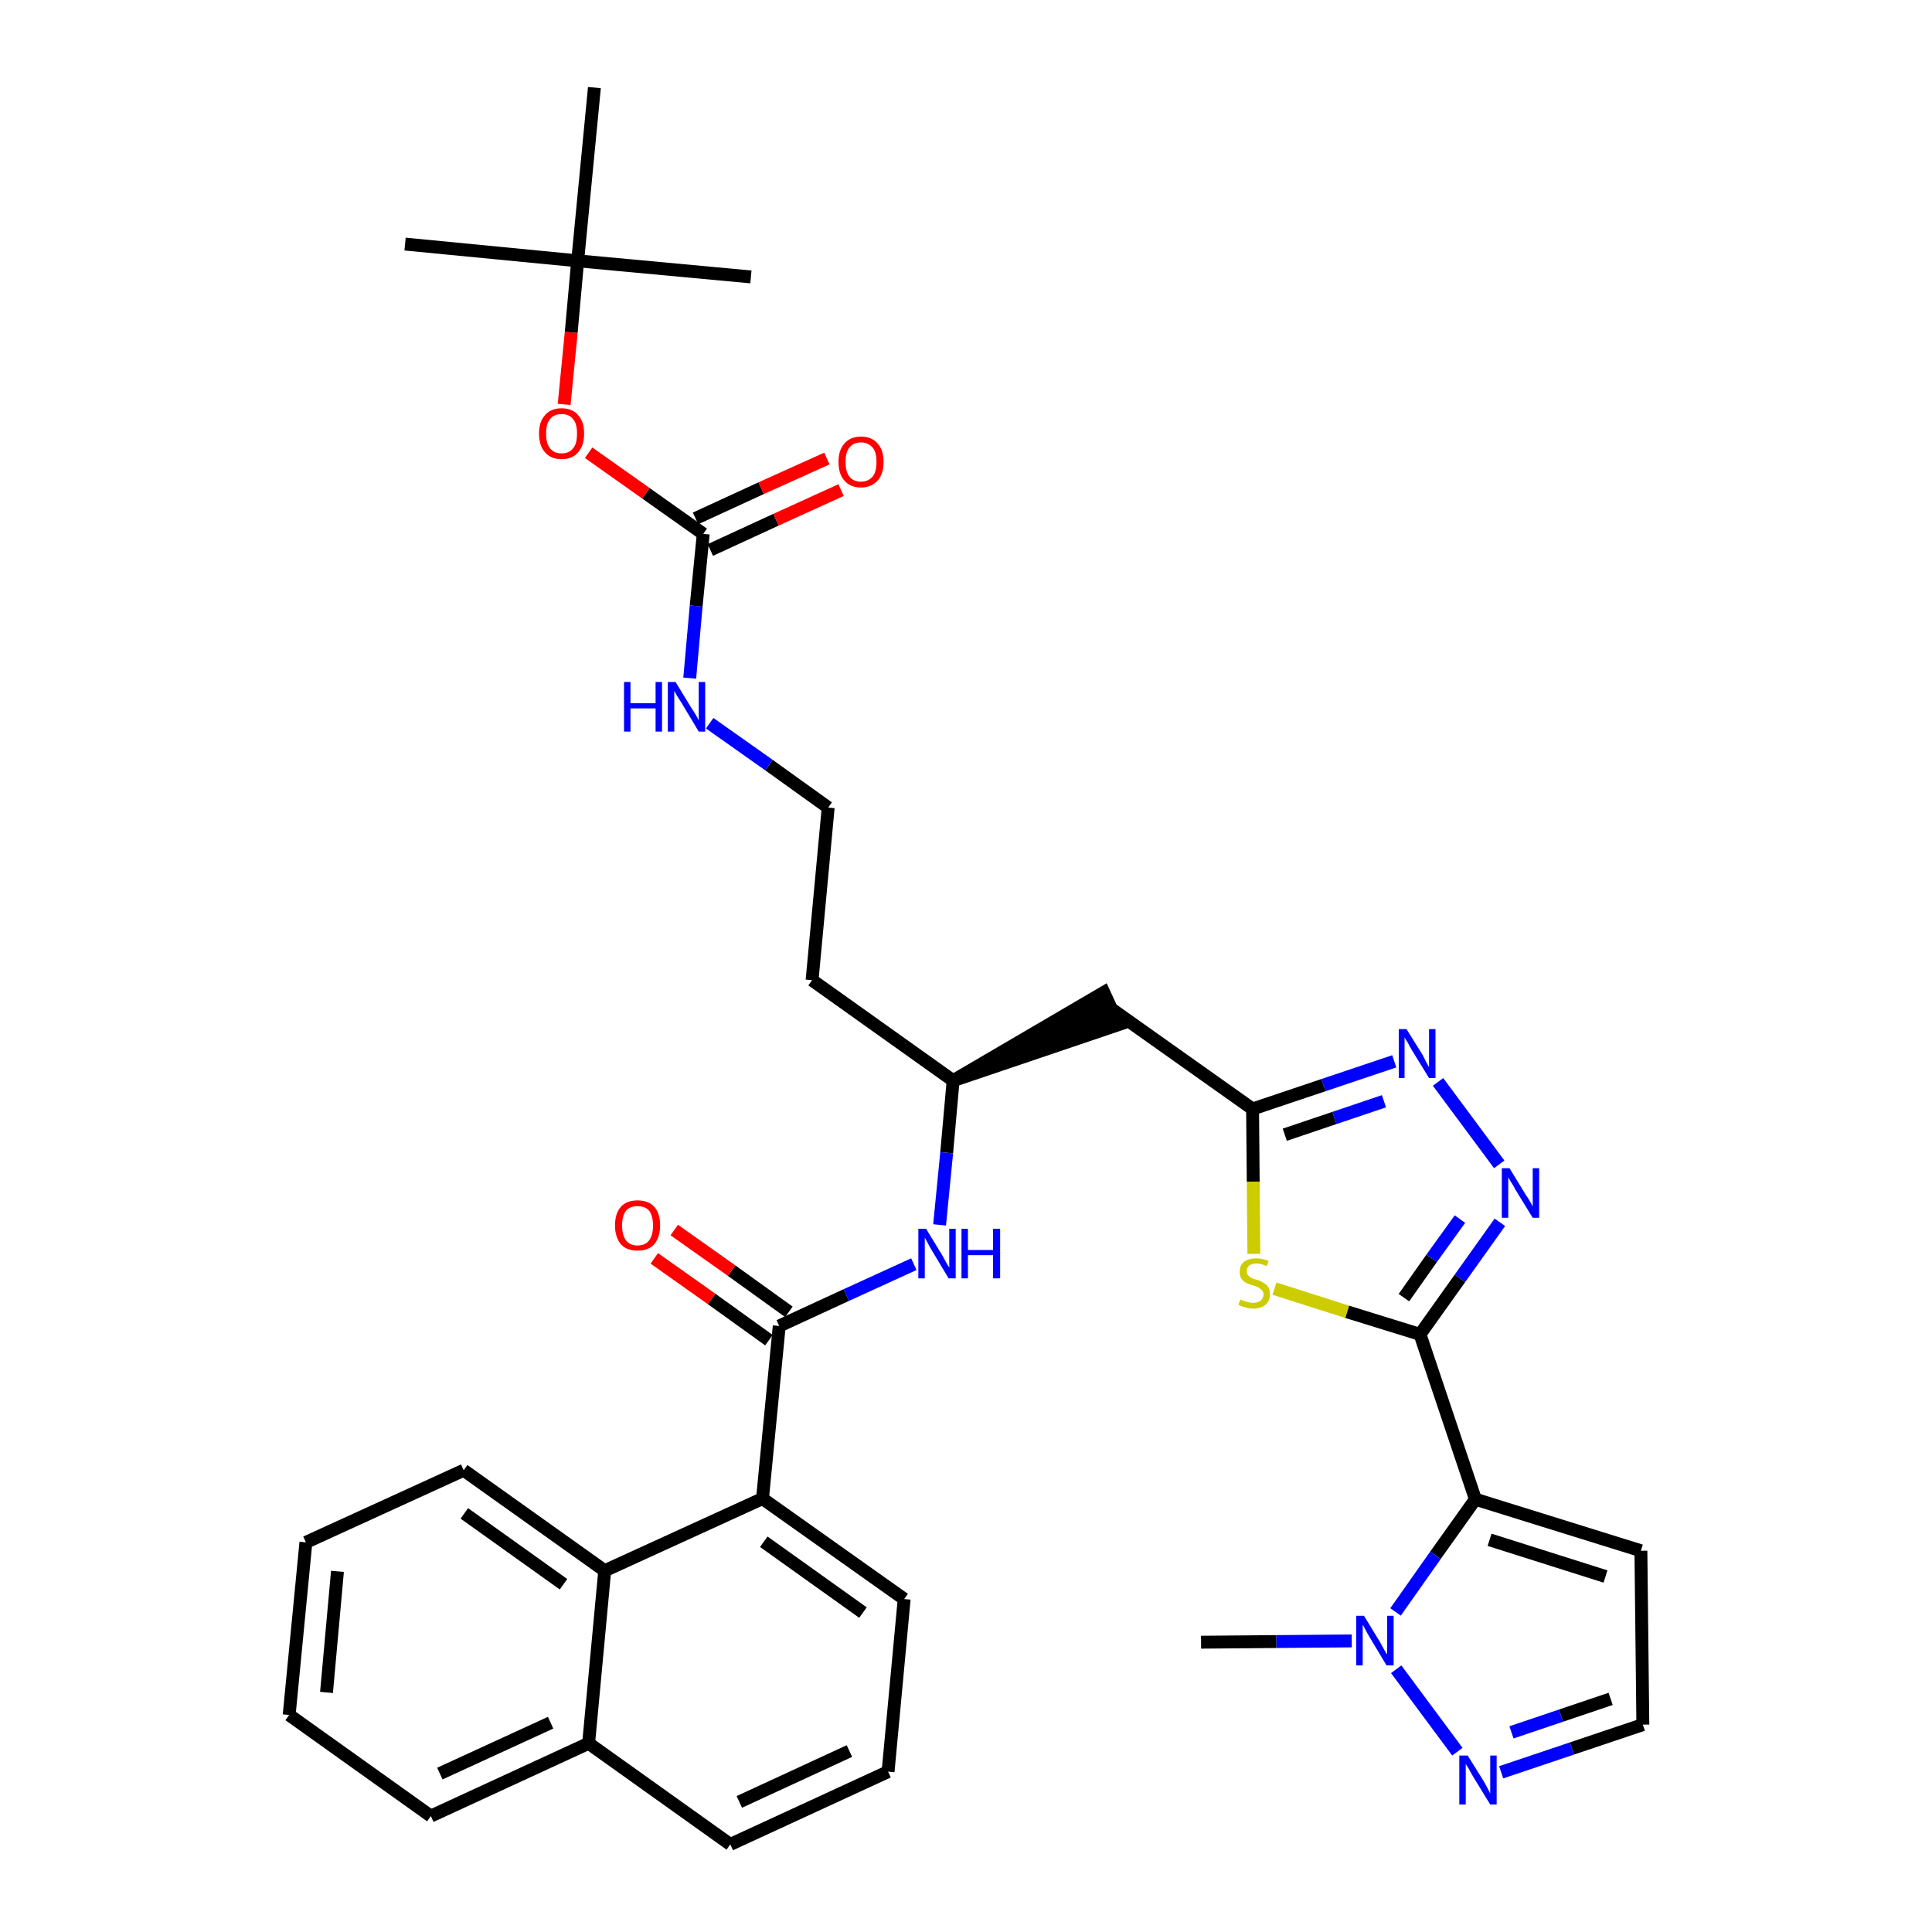 <?xml version='1.0' encoding='iso-8859-1'?>
<svg version='1.1' baseProfile='full'
              xmlns='http://www.w3.org/2000/svg'
                      xmlns:rdkit='http://www.rdkit.org/xml'
                      xmlns:xlink='http://www.w3.org/1999/xlink'
                  xml:space='preserve'
width='300px' height='300px' viewBox='0 0 300 300'>
<!-- END OF HEADER -->
<path class='bond-0 atom-0 atom-1' d='M 186.5,255.0 L 198.2,254.9' style='fill:none;fill-rule:evenodd;stroke:#000000;stroke-width:2.0px;stroke-linecap:butt;stroke-linejoin:miter;stroke-opacity:1' />
<path class='bond-0 atom-0 atom-1' d='M 198.2,254.9 L 209.9,254.8' style='fill:none;fill-rule:evenodd;stroke:#0000FF;stroke-width:2.0px;stroke-linecap:butt;stroke-linejoin:miter;stroke-opacity:1' />
<path class='bond-1 atom-1 atom-2' d='M 216.8,259.2 L 226.3,272.0' style='fill:none;fill-rule:evenodd;stroke:#0000FF;stroke-width:2.0px;stroke-linecap:butt;stroke-linejoin:miter;stroke-opacity:1' />
<path class='bond-35 atom-5 atom-1' d='M 229.1,232.8 L 222.9,241.5' style='fill:none;fill-rule:evenodd;stroke:#000000;stroke-width:2.0px;stroke-linecap:butt;stroke-linejoin:miter;stroke-opacity:1' />
<path class='bond-35 atom-5 atom-1' d='M 222.9,241.5 L 216.7,250.3' style='fill:none;fill-rule:evenodd;stroke:#0000FF;stroke-width:2.0px;stroke-linecap:butt;stroke-linejoin:miter;stroke-opacity:1' />
<path class='bond-2 atom-2 atom-3' d='M 233.1,275.2 L 244.1,271.5' style='fill:none;fill-rule:evenodd;stroke:#0000FF;stroke-width:2.0px;stroke-linecap:butt;stroke-linejoin:miter;stroke-opacity:1' />
<path class='bond-2 atom-2 atom-3' d='M 244.1,271.5 L 255.1,267.8' style='fill:none;fill-rule:evenodd;stroke:#000000;stroke-width:2.0px;stroke-linecap:butt;stroke-linejoin:miter;stroke-opacity:1' />
<path class='bond-2 atom-2 atom-3' d='M 234.7,269.0 L 242.4,266.4' style='fill:none;fill-rule:evenodd;stroke:#0000FF;stroke-width:2.0px;stroke-linecap:butt;stroke-linejoin:miter;stroke-opacity:1' />
<path class='bond-2 atom-2 atom-3' d='M 242.4,266.4 L 250.1,263.8' style='fill:none;fill-rule:evenodd;stroke:#000000;stroke-width:2.0px;stroke-linecap:butt;stroke-linejoin:miter;stroke-opacity:1' />
<path class='bond-3 atom-3 atom-4' d='M 255.1,267.8 L 254.8,240.8' style='fill:none;fill-rule:evenodd;stroke:#000000;stroke-width:2.0px;stroke-linecap:butt;stroke-linejoin:miter;stroke-opacity:1' />
<path class='bond-4 atom-4 atom-5' d='M 254.8,240.8 L 229.1,232.8' style='fill:none;fill-rule:evenodd;stroke:#000000;stroke-width:2.0px;stroke-linecap:butt;stroke-linejoin:miter;stroke-opacity:1' />
<path class='bond-4 atom-4 atom-5' d='M 249.3,244.8 L 231.3,239.1' style='fill:none;fill-rule:evenodd;stroke:#000000;stroke-width:2.0px;stroke-linecap:butt;stroke-linejoin:miter;stroke-opacity:1' />
<path class='bond-5 atom-5 atom-6' d='M 229.1,232.8 L 220.5,207.2' style='fill:none;fill-rule:evenodd;stroke:#000000;stroke-width:2.0px;stroke-linecap:butt;stroke-linejoin:miter;stroke-opacity:1' />
<path class='bond-6 atom-6 atom-7' d='M 220.5,207.2 L 226.7,198.5' style='fill:none;fill-rule:evenodd;stroke:#000000;stroke-width:2.0px;stroke-linecap:butt;stroke-linejoin:miter;stroke-opacity:1' />
<path class='bond-6 atom-6 atom-7' d='M 226.7,198.5 L 232.9,189.8' style='fill:none;fill-rule:evenodd;stroke:#0000FF;stroke-width:2.0px;stroke-linecap:butt;stroke-linejoin:miter;stroke-opacity:1' />
<path class='bond-6 atom-6 atom-7' d='M 218.0,201.5 L 222.3,195.4' style='fill:none;fill-rule:evenodd;stroke:#000000;stroke-width:2.0px;stroke-linecap:butt;stroke-linejoin:miter;stroke-opacity:1' />
<path class='bond-6 atom-6 atom-7' d='M 222.3,195.4 L 226.7,189.3' style='fill:none;fill-rule:evenodd;stroke:#0000FF;stroke-width:2.0px;stroke-linecap:butt;stroke-linejoin:miter;stroke-opacity:1' />
<path class='bond-36 atom-35 atom-6' d='M 197.9,200.1 L 209.2,203.7' style='fill:none;fill-rule:evenodd;stroke:#CCCC00;stroke-width:2.0px;stroke-linecap:butt;stroke-linejoin:miter;stroke-opacity:1' />
<path class='bond-36 atom-35 atom-6' d='M 209.2,203.7 L 220.5,207.2' style='fill:none;fill-rule:evenodd;stroke:#000000;stroke-width:2.0px;stroke-linecap:butt;stroke-linejoin:miter;stroke-opacity:1' />
<path class='bond-7 atom-7 atom-8' d='M 232.8,180.8 L 223.3,168.0' style='fill:none;fill-rule:evenodd;stroke:#0000FF;stroke-width:2.0px;stroke-linecap:butt;stroke-linejoin:miter;stroke-opacity:1' />
<path class='bond-8 atom-8 atom-9' d='M 216.5,164.8 L 205.5,168.5' style='fill:none;fill-rule:evenodd;stroke:#0000FF;stroke-width:2.0px;stroke-linecap:butt;stroke-linejoin:miter;stroke-opacity:1' />
<path class='bond-8 atom-8 atom-9' d='M 205.5,168.5 L 194.5,172.2' style='fill:none;fill-rule:evenodd;stroke:#000000;stroke-width:2.0px;stroke-linecap:butt;stroke-linejoin:miter;stroke-opacity:1' />
<path class='bond-8 atom-8 atom-9' d='M 214.9,171.0 L 207.2,173.6' style='fill:none;fill-rule:evenodd;stroke:#0000FF;stroke-width:2.0px;stroke-linecap:butt;stroke-linejoin:miter;stroke-opacity:1' />
<path class='bond-8 atom-8 atom-9' d='M 207.2,173.6 L 199.5,176.2' style='fill:none;fill-rule:evenodd;stroke:#000000;stroke-width:2.0px;stroke-linecap:butt;stroke-linejoin:miter;stroke-opacity:1' />
<path class='bond-9 atom-9 atom-10' d='M 194.5,172.2 L 172.5,156.6' style='fill:none;fill-rule:evenodd;stroke:#000000;stroke-width:2.0px;stroke-linecap:butt;stroke-linejoin:miter;stroke-opacity:1' />
<path class='bond-34 atom-9 atom-35' d='M 194.5,172.2 L 194.6,183.5' style='fill:none;fill-rule:evenodd;stroke:#000000;stroke-width:2.0px;stroke-linecap:butt;stroke-linejoin:miter;stroke-opacity:1' />
<path class='bond-34 atom-9 atom-35' d='M 194.6,183.5 L 194.7,194.7' style='fill:none;fill-rule:evenodd;stroke:#CCCC00;stroke-width:2.0px;stroke-linecap:butt;stroke-linejoin:miter;stroke-opacity:1' />
<path class='bond-10 atom-11 atom-10' d='M 148.0,167.8 L 173.7,159.1 L 171.4,154.1 Z' style='fill:#000000;fill-rule:evenodd;fill-opacity:1;stroke:#000000;stroke-width:2.0px;stroke-linecap:butt;stroke-linejoin:miter;stroke-opacity:1;' />
<path class='bond-11 atom-11 atom-12' d='M 148.0,167.8 L 126.1,152.2' style='fill:none;fill-rule:evenodd;stroke:#000000;stroke-width:2.0px;stroke-linecap:butt;stroke-linejoin:miter;stroke-opacity:1' />
<path class='bond-21 atom-11 atom-22' d='M 148.0,167.8 L 147.0,179.0' style='fill:none;fill-rule:evenodd;stroke:#000000;stroke-width:2.0px;stroke-linecap:butt;stroke-linejoin:miter;stroke-opacity:1' />
<path class='bond-21 atom-11 atom-22' d='M 147.0,179.0 L 145.9,190.2' style='fill:none;fill-rule:evenodd;stroke:#0000FF;stroke-width:2.0px;stroke-linecap:butt;stroke-linejoin:miter;stroke-opacity:1' />
<path class='bond-12 atom-12 atom-13' d='M 126.1,152.2 L 128.6,125.4' style='fill:none;fill-rule:evenodd;stroke:#000000;stroke-width:2.0px;stroke-linecap:butt;stroke-linejoin:miter;stroke-opacity:1' />
<path class='bond-13 atom-13 atom-14' d='M 128.6,125.4 L 119.4,118.8' style='fill:none;fill-rule:evenodd;stroke:#000000;stroke-width:2.0px;stroke-linecap:butt;stroke-linejoin:miter;stroke-opacity:1' />
<path class='bond-13 atom-13 atom-14' d='M 119.4,118.8 L 110.2,112.3' style='fill:none;fill-rule:evenodd;stroke:#0000FF;stroke-width:2.0px;stroke-linecap:butt;stroke-linejoin:miter;stroke-opacity:1' />
<path class='bond-14 atom-14 atom-15' d='M 107.1,105.3 L 108.1,94.1' style='fill:none;fill-rule:evenodd;stroke:#0000FF;stroke-width:2.0px;stroke-linecap:butt;stroke-linejoin:miter;stroke-opacity:1' />
<path class='bond-14 atom-14 atom-15' d='M 108.1,94.1 L 109.2,82.9' style='fill:none;fill-rule:evenodd;stroke:#000000;stroke-width:2.0px;stroke-linecap:butt;stroke-linejoin:miter;stroke-opacity:1' />
<path class='bond-15 atom-15 atom-16' d='M 110.3,85.4 L 120.5,80.7' style='fill:none;fill-rule:evenodd;stroke:#000000;stroke-width:2.0px;stroke-linecap:butt;stroke-linejoin:miter;stroke-opacity:1' />
<path class='bond-15 atom-15 atom-16' d='M 120.5,80.7 L 130.6,76.1' style='fill:none;fill-rule:evenodd;stroke:#FF0000;stroke-width:2.0px;stroke-linecap:butt;stroke-linejoin:miter;stroke-opacity:1' />
<path class='bond-15 atom-15 atom-16' d='M 108.0,80.5 L 118.2,75.8' style='fill:none;fill-rule:evenodd;stroke:#000000;stroke-width:2.0px;stroke-linecap:butt;stroke-linejoin:miter;stroke-opacity:1' />
<path class='bond-15 atom-15 atom-16' d='M 118.2,75.8 L 128.4,71.2' style='fill:none;fill-rule:evenodd;stroke:#FF0000;stroke-width:2.0px;stroke-linecap:butt;stroke-linejoin:miter;stroke-opacity:1' />
<path class='bond-16 atom-15 atom-17' d='M 109.2,82.9 L 100.3,76.6' style='fill:none;fill-rule:evenodd;stroke:#000000;stroke-width:2.0px;stroke-linecap:butt;stroke-linejoin:miter;stroke-opacity:1' />
<path class='bond-16 atom-15 atom-17' d='M 100.3,76.6 L 91.4,70.3' style='fill:none;fill-rule:evenodd;stroke:#FF0000;stroke-width:2.0px;stroke-linecap:butt;stroke-linejoin:miter;stroke-opacity:1' />
<path class='bond-17 atom-17 atom-18' d='M 87.6,62.8 L 88.7,51.6' style='fill:none;fill-rule:evenodd;stroke:#FF0000;stroke-width:2.0px;stroke-linecap:butt;stroke-linejoin:miter;stroke-opacity:1' />
<path class='bond-17 atom-17 atom-18' d='M 88.7,51.6 L 89.7,40.5' style='fill:none;fill-rule:evenodd;stroke:#000000;stroke-width:2.0px;stroke-linecap:butt;stroke-linejoin:miter;stroke-opacity:1' />
<path class='bond-18 atom-18 atom-19' d='M 89.7,40.5 L 62.9,37.9' style='fill:none;fill-rule:evenodd;stroke:#000000;stroke-width:2.0px;stroke-linecap:butt;stroke-linejoin:miter;stroke-opacity:1' />
<path class='bond-19 atom-18 atom-20' d='M 89.7,40.5 L 116.6,43.0' style='fill:none;fill-rule:evenodd;stroke:#000000;stroke-width:2.0px;stroke-linecap:butt;stroke-linejoin:miter;stroke-opacity:1' />
<path class='bond-20 atom-18 atom-21' d='M 89.7,40.5 L 92.3,13.6' style='fill:none;fill-rule:evenodd;stroke:#000000;stroke-width:2.0px;stroke-linecap:butt;stroke-linejoin:miter;stroke-opacity:1' />
<path class='bond-22 atom-22 atom-23' d='M 141.9,196.3 L 131.4,201.1' style='fill:none;fill-rule:evenodd;stroke:#0000FF;stroke-width:2.0px;stroke-linecap:butt;stroke-linejoin:miter;stroke-opacity:1' />
<path class='bond-22 atom-22 atom-23' d='M 131.4,201.1 L 121.0,205.9' style='fill:none;fill-rule:evenodd;stroke:#000000;stroke-width:2.0px;stroke-linecap:butt;stroke-linejoin:miter;stroke-opacity:1' />
<path class='bond-23 atom-23 atom-24' d='M 122.5,203.7 L 113.6,197.3' style='fill:none;fill-rule:evenodd;stroke:#000000;stroke-width:2.0px;stroke-linecap:butt;stroke-linejoin:miter;stroke-opacity:1' />
<path class='bond-23 atom-23 atom-24' d='M 113.6,197.3 L 104.7,191.0' style='fill:none;fill-rule:evenodd;stroke:#FF0000;stroke-width:2.0px;stroke-linecap:butt;stroke-linejoin:miter;stroke-opacity:1' />
<path class='bond-23 atom-23 atom-24' d='M 119.4,208.1 L 110.5,201.7' style='fill:none;fill-rule:evenodd;stroke:#000000;stroke-width:2.0px;stroke-linecap:butt;stroke-linejoin:miter;stroke-opacity:1' />
<path class='bond-23 atom-23 atom-24' d='M 110.5,201.7 L 101.6,195.4' style='fill:none;fill-rule:evenodd;stroke:#FF0000;stroke-width:2.0px;stroke-linecap:butt;stroke-linejoin:miter;stroke-opacity:1' />
<path class='bond-24 atom-23 atom-25' d='M 121.0,205.9 L 118.4,232.7' style='fill:none;fill-rule:evenodd;stroke:#000000;stroke-width:2.0px;stroke-linecap:butt;stroke-linejoin:miter;stroke-opacity:1' />
<path class='bond-25 atom-25 atom-26' d='M 118.4,232.7 L 140.4,248.3' style='fill:none;fill-rule:evenodd;stroke:#000000;stroke-width:2.0px;stroke-linecap:butt;stroke-linejoin:miter;stroke-opacity:1' />
<path class='bond-25 atom-25 atom-26' d='M 118.6,239.4 L 134.0,250.4' style='fill:none;fill-rule:evenodd;stroke:#000000;stroke-width:2.0px;stroke-linecap:butt;stroke-linejoin:miter;stroke-opacity:1' />
<path class='bond-37 atom-34 atom-25' d='M 93.9,243.9 L 118.4,232.7' style='fill:none;fill-rule:evenodd;stroke:#000000;stroke-width:2.0px;stroke-linecap:butt;stroke-linejoin:miter;stroke-opacity:1' />
<path class='bond-26 atom-26 atom-27' d='M 140.4,248.3 L 137.9,275.1' style='fill:none;fill-rule:evenodd;stroke:#000000;stroke-width:2.0px;stroke-linecap:butt;stroke-linejoin:miter;stroke-opacity:1' />
<path class='bond-27 atom-27 atom-28' d='M 137.9,275.1 L 113.4,286.4' style='fill:none;fill-rule:evenodd;stroke:#000000;stroke-width:2.0px;stroke-linecap:butt;stroke-linejoin:miter;stroke-opacity:1' />
<path class='bond-27 atom-27 atom-28' d='M 131.9,271.9 L 114.8,279.8' style='fill:none;fill-rule:evenodd;stroke:#000000;stroke-width:2.0px;stroke-linecap:butt;stroke-linejoin:miter;stroke-opacity:1' />
<path class='bond-28 atom-28 atom-29' d='M 113.4,286.4 L 91.4,270.7' style='fill:none;fill-rule:evenodd;stroke:#000000;stroke-width:2.0px;stroke-linecap:butt;stroke-linejoin:miter;stroke-opacity:1' />
<path class='bond-29 atom-29 atom-30' d='M 91.4,270.7 L 66.9,282.0' style='fill:none;fill-rule:evenodd;stroke:#000000;stroke-width:2.0px;stroke-linecap:butt;stroke-linejoin:miter;stroke-opacity:1' />
<path class='bond-29 atom-29 atom-30' d='M 85.5,267.5 L 68.3,275.4' style='fill:none;fill-rule:evenodd;stroke:#000000;stroke-width:2.0px;stroke-linecap:butt;stroke-linejoin:miter;stroke-opacity:1' />
<path class='bond-38 atom-34 atom-29' d='M 93.9,243.9 L 91.4,270.7' style='fill:none;fill-rule:evenodd;stroke:#000000;stroke-width:2.0px;stroke-linecap:butt;stroke-linejoin:miter;stroke-opacity:1' />
<path class='bond-30 atom-30 atom-31' d='M 66.9,282.0 L 44.9,266.3' style='fill:none;fill-rule:evenodd;stroke:#000000;stroke-width:2.0px;stroke-linecap:butt;stroke-linejoin:miter;stroke-opacity:1' />
<path class='bond-31 atom-31 atom-32' d='M 44.9,266.3 L 47.5,239.5' style='fill:none;fill-rule:evenodd;stroke:#000000;stroke-width:2.0px;stroke-linecap:butt;stroke-linejoin:miter;stroke-opacity:1' />
<path class='bond-31 atom-31 atom-32' d='M 50.7,262.8 L 52.4,244.0' style='fill:none;fill-rule:evenodd;stroke:#000000;stroke-width:2.0px;stroke-linecap:butt;stroke-linejoin:miter;stroke-opacity:1' />
<path class='bond-32 atom-32 atom-33' d='M 47.5,239.5 L 72.0,228.3' style='fill:none;fill-rule:evenodd;stroke:#000000;stroke-width:2.0px;stroke-linecap:butt;stroke-linejoin:miter;stroke-opacity:1' />
<path class='bond-33 atom-33 atom-34' d='M 72.0,228.3 L 93.9,243.9' style='fill:none;fill-rule:evenodd;stroke:#000000;stroke-width:2.0px;stroke-linecap:butt;stroke-linejoin:miter;stroke-opacity:1' />
<path class='bond-33 atom-33 atom-34' d='M 72.1,235.0 L 87.5,246.0' style='fill:none;fill-rule:evenodd;stroke:#000000;stroke-width:2.0px;stroke-linecap:butt;stroke-linejoin:miter;stroke-opacity:1' />
<path  class='atom-1' d='M 211.8 250.9
L 214.3 255.0
Q 214.5 255.4, 214.9 256.1
Q 215.3 256.8, 215.4 256.9
L 215.4 250.9
L 216.4 250.9
L 216.4 258.6
L 215.3 258.6
L 212.6 254.1
Q 212.3 253.6, 212.0 253.0
Q 211.7 252.4, 211.6 252.3
L 211.6 258.6
L 210.6 258.6
L 210.6 250.9
L 211.8 250.9
' fill='#0000FF'/>
<path  class='atom-2' d='M 227.9 272.6
L 230.4 276.6
Q 230.6 277.0, 231.0 277.7
Q 231.4 278.5, 231.4 278.5
L 231.4 272.6
L 232.4 272.6
L 232.4 280.2
L 231.4 280.2
L 228.7 275.8
Q 228.4 275.3, 228.1 274.7
Q 227.7 274.1, 227.6 273.9
L 227.6 280.2
L 226.6 280.2
L 226.6 272.6
L 227.9 272.6
' fill='#0000FF'/>
<path  class='atom-7' d='M 234.4 181.4
L 236.9 185.5
Q 237.2 185.9, 237.6 186.6
Q 238.0 187.3, 238.0 187.4
L 238.0 181.4
L 239.0 181.4
L 239.0 189.1
L 238.0 189.1
L 235.3 184.7
Q 235.0 184.1, 234.6 183.5
Q 234.3 183.0, 234.2 182.8
L 234.2 189.1
L 233.2 189.1
L 233.2 181.4
L 234.4 181.4
' fill='#0000FF'/>
<path  class='atom-8' d='M 218.4 159.8
L 220.9 163.8
Q 221.1 164.2, 221.5 165.0
Q 221.9 165.7, 221.9 165.7
L 221.9 159.8
L 222.9 159.8
L 222.9 167.4
L 221.9 167.4
L 219.2 163.0
Q 218.9 162.5, 218.6 161.9
Q 218.2 161.3, 218.1 161.1
L 218.1 167.4
L 217.2 167.4
L 217.2 159.8
L 218.4 159.8
' fill='#0000FF'/>
<path  class='atom-14' d='M 96.9 105.9
L 97.9 105.9
L 97.9 109.2
L 101.8 109.2
L 101.8 105.9
L 102.8 105.9
L 102.8 113.6
L 101.8 113.6
L 101.8 110.0
L 97.9 110.0
L 97.9 113.6
L 96.9 113.6
L 96.9 105.9
' fill='#0000FF'/>
<path  class='atom-14' d='M 104.9 105.9
L 107.4 110.0
Q 107.7 110.4, 108.1 111.1
Q 108.5 111.8, 108.5 111.9
L 108.5 105.9
L 109.5 105.9
L 109.5 113.6
L 108.5 113.6
L 105.8 109.1
Q 105.5 108.6, 105.1 108.0
Q 104.8 107.4, 104.7 107.3
L 104.7 113.6
L 103.7 113.6
L 103.7 105.9
L 104.9 105.9
' fill='#0000FF'/>
<path  class='atom-16' d='M 130.2 71.7
Q 130.2 69.9, 131.1 68.9
Q 132.0 67.8, 133.7 67.8
Q 135.4 67.8, 136.3 68.9
Q 137.2 69.9, 137.2 71.7
Q 137.2 73.6, 136.3 74.6
Q 135.3 75.7, 133.7 75.7
Q 132.0 75.7, 131.1 74.6
Q 130.2 73.6, 130.2 71.7
M 133.7 74.8
Q 134.8 74.8, 135.5 74.0
Q 136.1 73.3, 136.1 71.7
Q 136.1 70.2, 135.5 69.5
Q 134.8 68.7, 133.7 68.7
Q 132.5 68.7, 131.9 69.5
Q 131.3 70.2, 131.3 71.7
Q 131.3 73.3, 131.9 74.0
Q 132.5 74.8, 133.7 74.8
' fill='#FF0000'/>
<path  class='atom-17' d='M 83.7 67.3
Q 83.7 65.5, 84.6 64.5
Q 85.5 63.4, 87.2 63.4
Q 88.9 63.4, 89.8 64.5
Q 90.7 65.5, 90.7 67.3
Q 90.7 69.2, 89.8 70.2
Q 88.9 71.3, 87.2 71.3
Q 85.5 71.3, 84.6 70.2
Q 83.7 69.2, 83.7 67.3
M 87.2 70.4
Q 88.4 70.4, 89.0 69.6
Q 89.6 68.9, 89.6 67.3
Q 89.6 65.8, 89.0 65.1
Q 88.4 64.3, 87.2 64.3
Q 86.0 64.3, 85.4 65.1
Q 84.8 65.8, 84.8 67.3
Q 84.8 68.9, 85.4 69.6
Q 86.0 70.4, 87.2 70.4
' fill='#FF0000'/>
<path  class='atom-22' d='M 143.8 190.8
L 146.3 194.9
Q 146.5 195.3, 146.9 196.0
Q 147.3 196.7, 147.4 196.8
L 147.4 190.8
L 148.4 190.8
L 148.4 198.5
L 147.3 198.5
L 144.6 194.0
Q 144.3 193.5, 144.0 192.9
Q 143.7 192.3, 143.6 192.2
L 143.6 198.5
L 142.6 198.5
L 142.6 190.8
L 143.8 190.8
' fill='#0000FF'/>
<path  class='atom-22' d='M 149.3 190.8
L 150.3 190.8
L 150.3 194.1
L 154.2 194.1
L 154.2 190.8
L 155.3 190.8
L 155.3 198.5
L 154.2 198.5
L 154.2 194.9
L 150.3 194.9
L 150.3 198.5
L 149.3 198.5
L 149.3 190.8
' fill='#0000FF'/>
<path  class='atom-24' d='M 95.5 190.3
Q 95.5 188.4, 96.4 187.4
Q 97.3 186.4, 99.0 186.4
Q 100.7 186.4, 101.6 187.4
Q 102.5 188.4, 102.5 190.3
Q 102.5 192.1, 101.6 193.2
Q 100.7 194.2, 99.0 194.2
Q 97.3 194.2, 96.4 193.2
Q 95.5 192.1, 95.5 190.3
M 99.0 193.4
Q 100.2 193.4, 100.8 192.6
Q 101.4 191.8, 101.4 190.3
Q 101.4 188.8, 100.8 188.0
Q 100.2 187.3, 99.0 187.3
Q 97.8 187.3, 97.2 188.0
Q 96.6 188.8, 96.6 190.3
Q 96.6 191.8, 97.2 192.6
Q 97.8 193.4, 99.0 193.4
' fill='#FF0000'/>
<path  class='atom-35' d='M 192.6 201.8
Q 192.7 201.8, 193.1 202.0
Q 193.4 202.1, 193.8 202.2
Q 194.2 202.3, 194.6 202.3
Q 195.3 202.3, 195.7 202.0
Q 196.2 201.6, 196.2 201.0
Q 196.2 200.6, 195.9 200.3
Q 195.7 200.1, 195.4 199.9
Q 195.1 199.8, 194.6 199.6
Q 193.9 199.4, 193.5 199.2
Q 193.1 199.0, 192.8 198.6
Q 192.5 198.2, 192.5 197.5
Q 192.5 196.5, 193.1 196.0
Q 193.8 195.4, 195.1 195.4
Q 196.0 195.4, 197.0 195.8
L 196.7 196.6
Q 195.8 196.2, 195.1 196.2
Q 194.4 196.2, 194.0 196.5
Q 193.6 196.8, 193.6 197.4
Q 193.6 197.8, 193.8 198.0
Q 194.0 198.3, 194.3 198.4
Q 194.6 198.6, 195.1 198.7
Q 195.8 198.9, 196.2 199.2
Q 196.6 199.4, 196.9 199.8
Q 197.2 200.2, 197.2 201.0
Q 197.2 202.0, 196.5 202.6
Q 195.8 203.2, 194.6 203.2
Q 194.0 203.2, 193.4 203.0
Q 192.9 202.9, 192.3 202.6
L 192.6 201.8
' fill='#CCCC00'/>
</svg>
